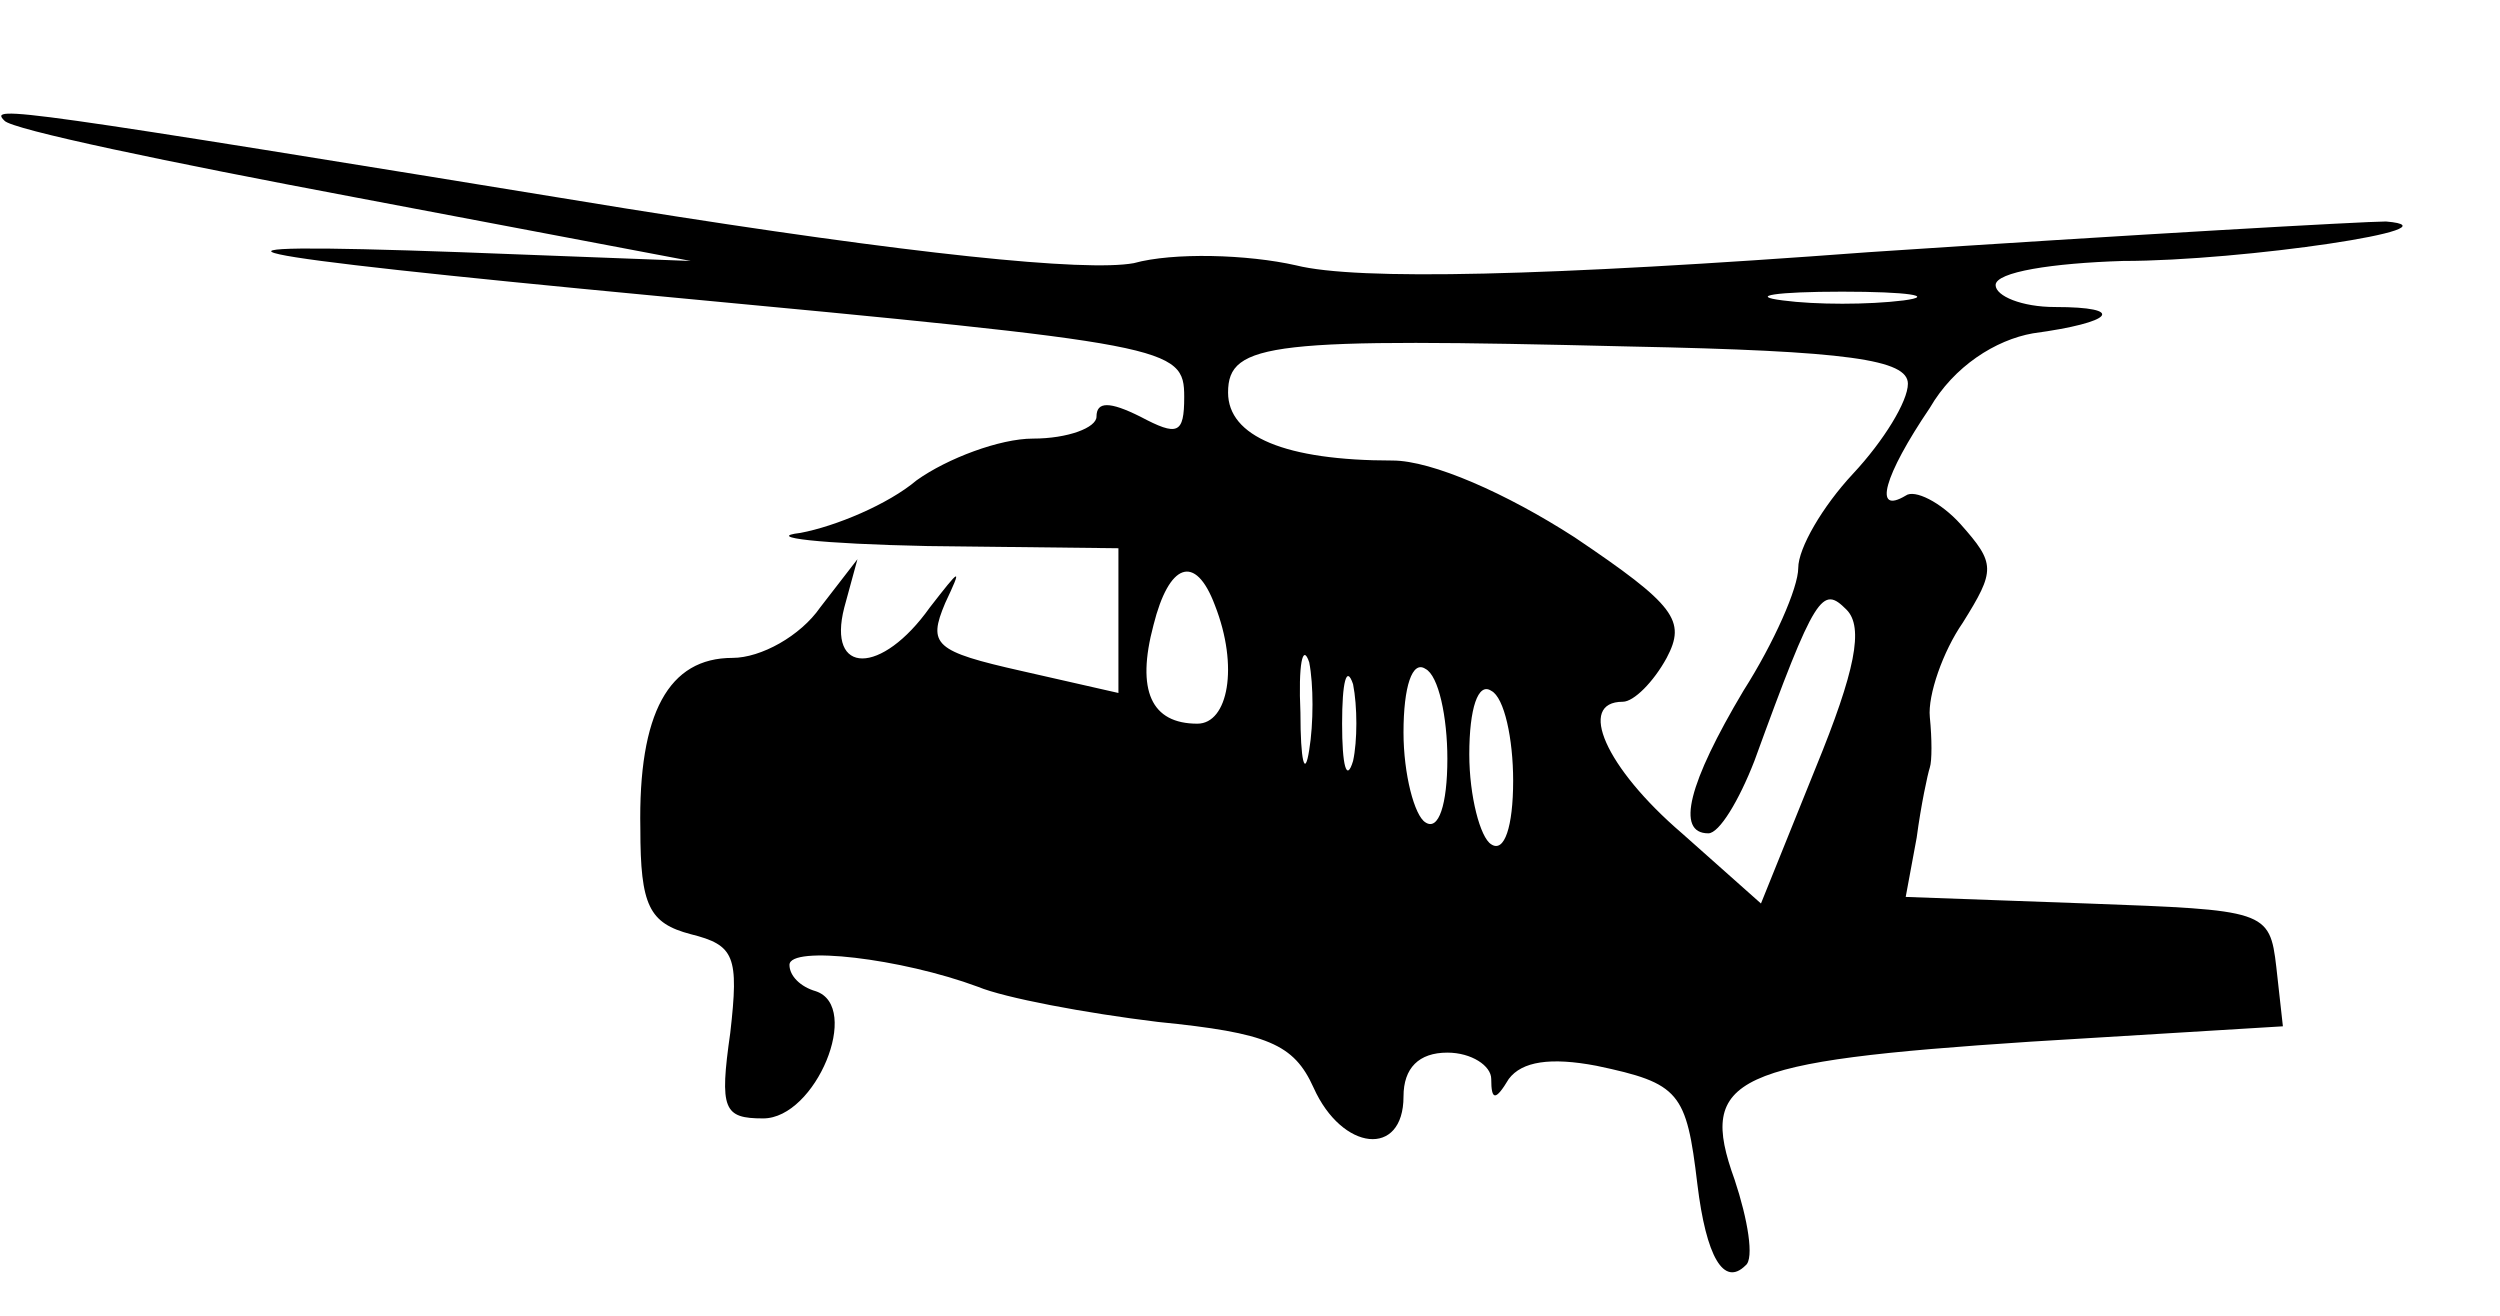 <?xml version="1.0" standalone="no"?>
<!DOCTYPE svg PUBLIC "-//W3C//DTD SVG 20010904//EN"
 "http://www.w3.org/TR/2001/REC-SVG-20010904/DTD/svg10.dtd">
<svg version="1.0" xmlns="http://www.w3.org/2000/svg"
 width="114pt" height="60pt" viewBox="0 0 114 60"
 preserveAspectRatio="xMidYMid meet">

<g transform="translate(0,60) scale(0.1,-0.1)"
fill="#000000" stroke="none">
<path d="M2 545 c3 -4 75 -19 160 -35 l153 -29 -105 4 c-139 5 -111 -1 90 -20
234 -22 240 -23 240 -46 0 -17 -3 -18 -20 -9 -14 7 -20 7 -20 0 0 -5 -13 -10
-29 -10 -15 0 -39 -9 -53 -19 -13 -11 -37 -21 -53 -24 -17 -2 9 -5 58 -6 l87
-1 0 -33 0 -33 -44 10 c-40 9 -43 12 -35 31 8 17 7 16 -7 -2 -22 -31 -47 -31
-39 0 l6 22 -17 -22 c-9 -13 -27 -23 -40 -23 -29 0 -43 -25 -42 -78 0 -35 4
-43 23 -48 20 -5 22 -10 18 -45 -5 -35 -3 -39 15 -39 24 0 45 51 24 58 -7 2
-12 7 -12 12 0 9 51 3 86 -10 12 -5 49 -12 82 -16 50 -5 62 -10 71 -30 13 -29
41 -32 41 -4 0 13 7 20 20 20 11 0 20 -6 20 -12 0 -10 2 -10 8 0 6 8 19 10 40
6 38 -8 41 -12 46 -54 4 -33 12 -47 22 -37 4 3 1 21 -5 39 -17 47 -1 54 135
63 l115 7 -3 27 c-3 26 -5 26 -86 29 l-83 3 5 27 c2 15 5 29 6 32 1 3 1 13 0
23 -1 10 6 30 15 43 15 24 15 27 -1 45 -9 10 -21 16 -25 13 -15 -9 -10 9 11
40 11 19 30 31 47 34 37 5 43 12 10 12 -15 0 -27 5 -27 10 0 6 26 10 58 11 55
0 156 15 120 18 -10 0 -116 -6 -236 -14 -147 -11 -233 -13 -261 -6 -22 5 -56
6 -74 1 -22 -4 -101 4 -232 25 -282 46 -290 47 -283 40z m866 -82 c-16 -2 -40
-2 -55 0 -16 2 -3 4 27 4 30 0 43 -2 28 -4z m2 -38 c0 -8 -11 -26 -25 -41 -14
-15 -25 -34 -25 -43 0 -9 -11 -34 -25 -56 -25 -42 -31 -65 -16 -65 5 0 14 15
21 33 28 77 31 80 42 69 8 -8 4 -28 -14 -72 l-25 -62 -36 32 c-35 30 -48 60
-27 60 5 0 14 9 20 20 9 17 4 24 -42 55 -31 20 -65 35 -83 35 -49 0 -75 11
-75 31 0 23 20 25 183 21 100 -2 127 -6 127 -17z m-316 -101 c11 -28 6 -54 -8
-54 -21 0 -28 15 -20 45 7 28 19 33 28 9z m43 -66 c-2 -13 -4 -5 -4 17 -1 22
1 32 4 23 2 -10 2 -28 0 -40z m20 -5 c-3 -10 -5 -2 -5 17 0 19 2 27 5 18 2
-10 2 -26 0 -35z m43 1 c0 -21 -4 -33 -10 -29 -5 3 -10 22 -10 41 0 21 4 33
10 29 6 -3 10 -22 10 -41z m30 -10 c0 -21 -4 -33 -10 -29 -5 3 -10 22 -10 41
0 21 4 33 10 29 6 -3 10 -22 10 -41z"/>
</g>
</svg>
